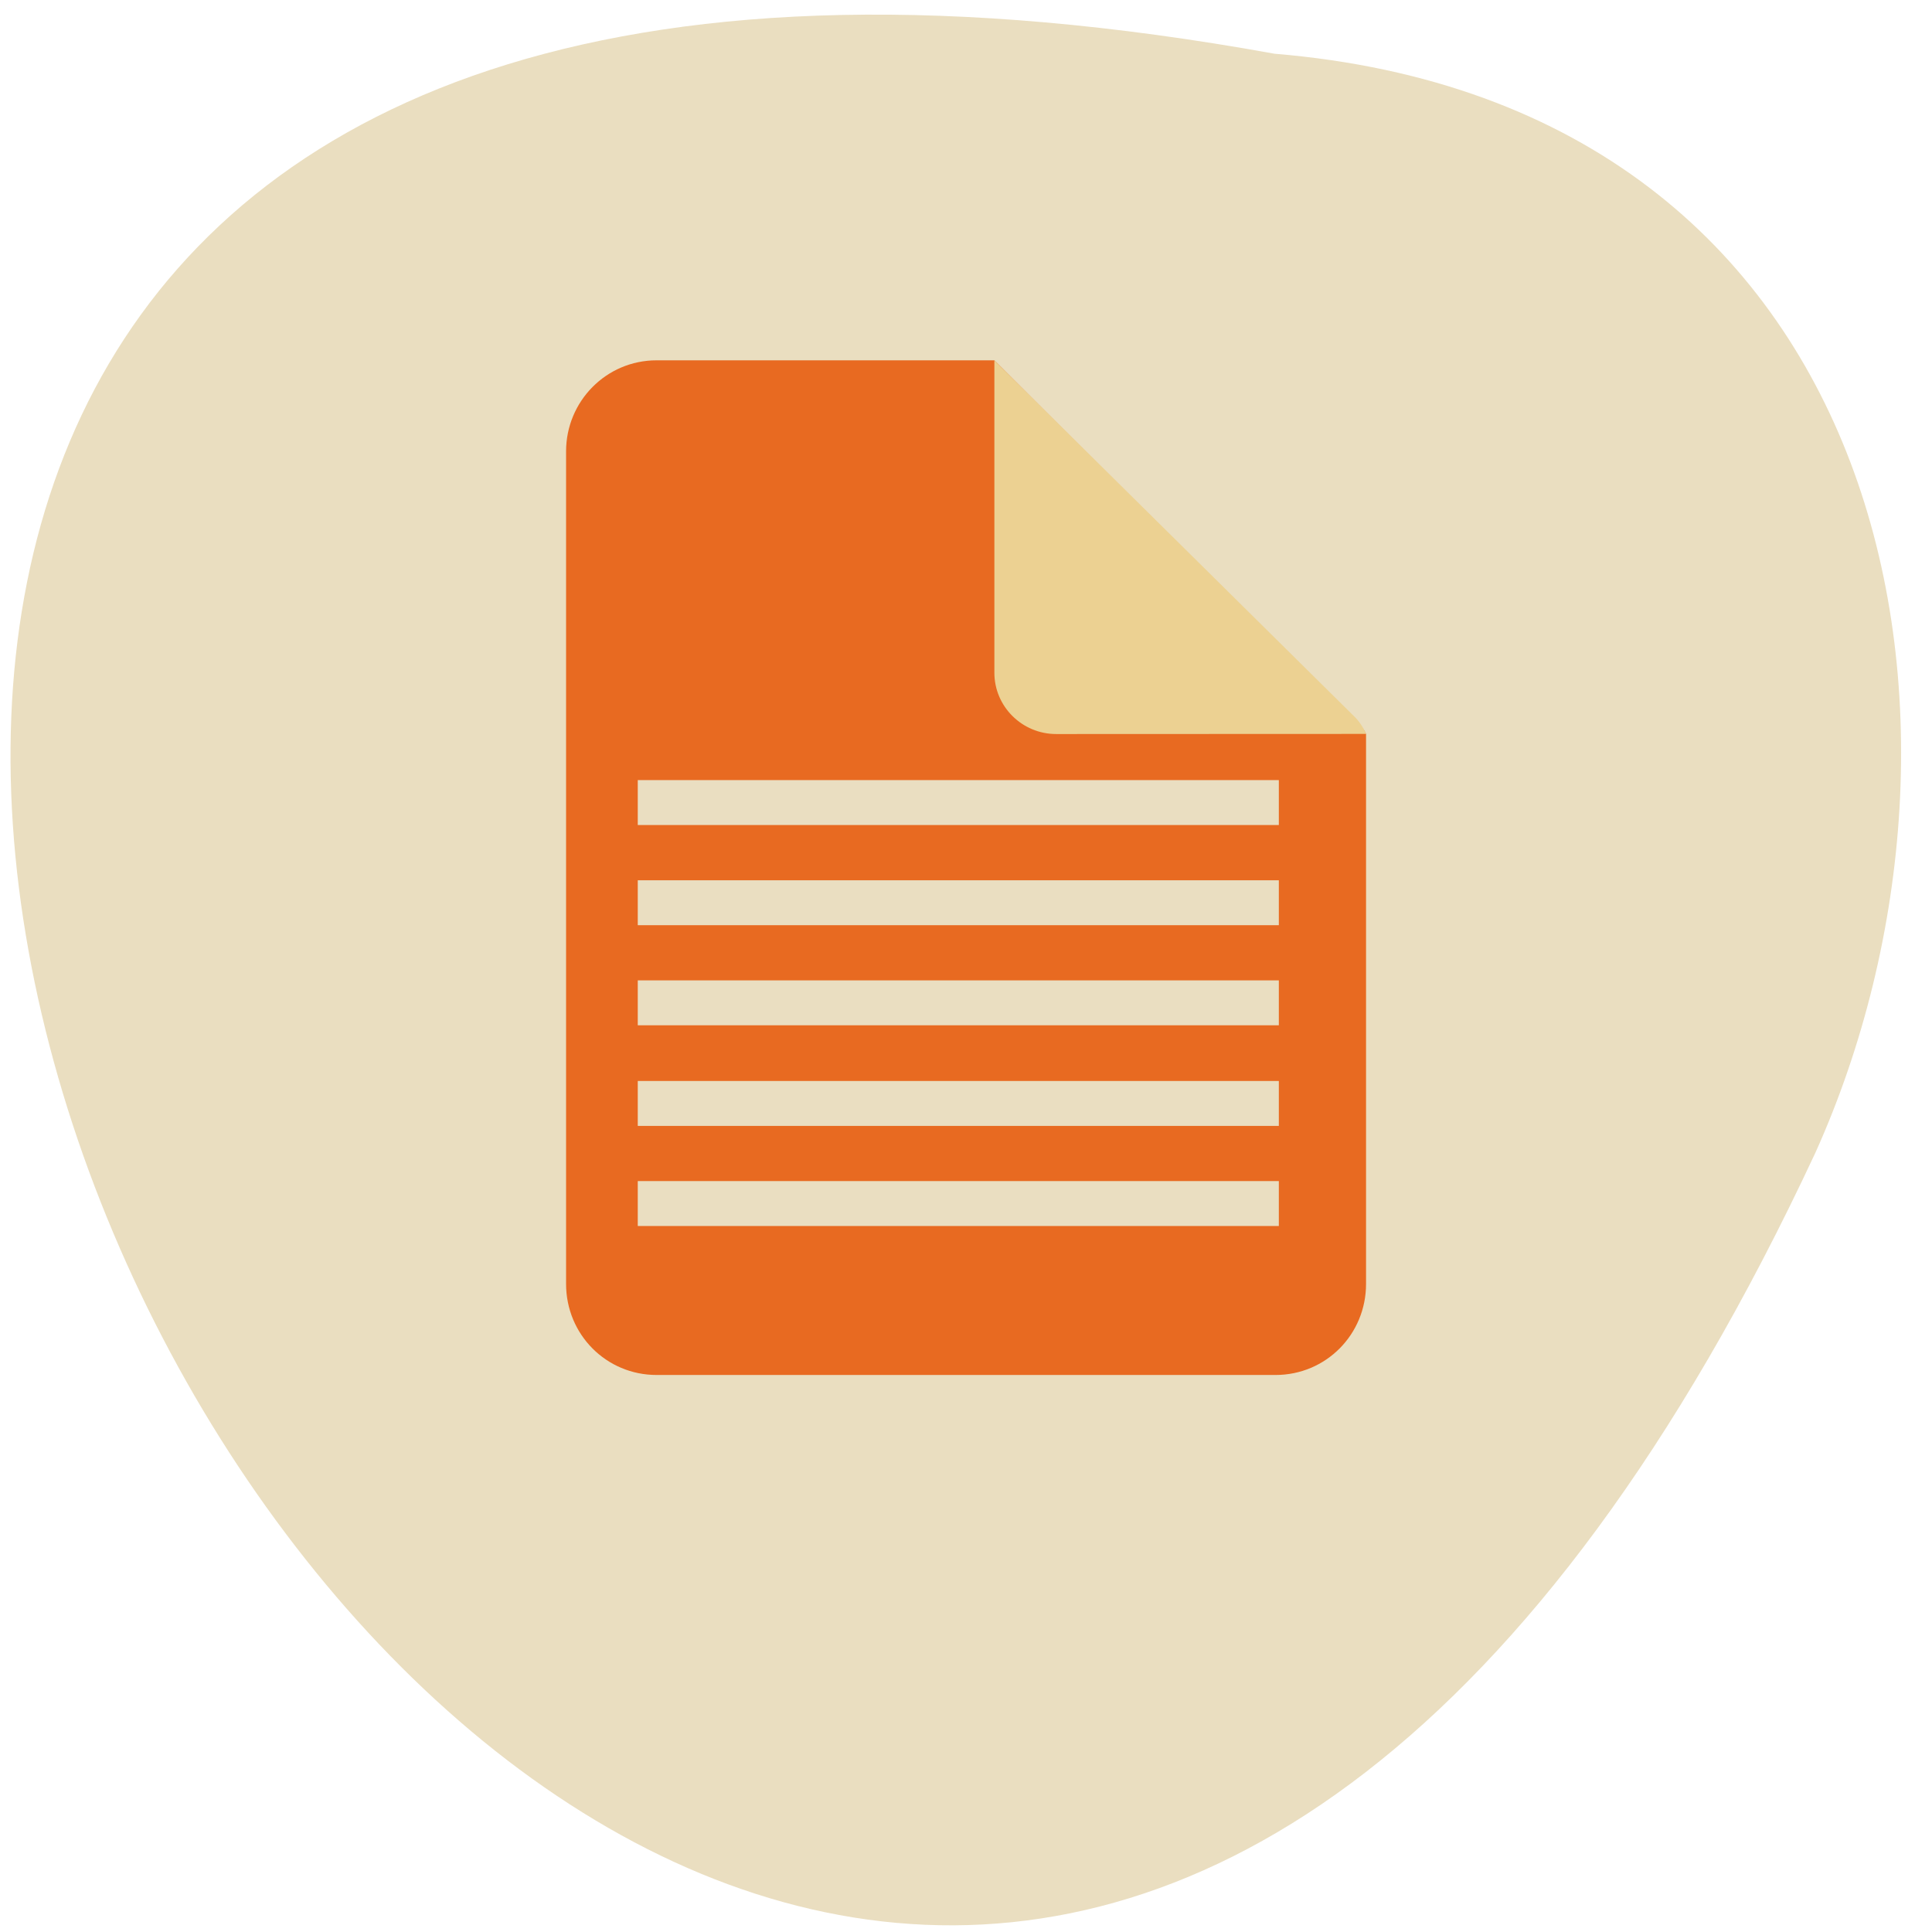 <svg xmlns="http://www.w3.org/2000/svg" viewBox="0 0 16 16"><path d="m 10.555 0.445 c -21.461 -3.887 -4.754 28.887 4.48 9.1 c 1.59 -3.535 0.676 -8.672 -4.48 -9.1" fill="#eadec0"/><path d="m 5.438 2.984 c -0.418 0 -0.75 0.34 -0.75 0.754 v 6.895 c 0 0.418 0.332 0.754 0.75 0.754 h 5.125 c 0.418 0 0.75 -0.336 0.75 -0.754 v -4.555 c -0.008 -0.012 -0.012 -0.031 -0.027 -0.043 l -3.051 -3.051" fill="#e86a21"/><path d="m 11.313 6.078 c -0.023 -0.055 -0.059 -0.109 -0.105 -0.152 l -2.973 -2.941 v 2.586 c 0 0.281 0.23 0.508 0.512 0.508" fill="#ecd192"/><g fill="none" stroke="#eadec1" stroke-width="6" transform="matrix(0.062 0 0 0.062 -0.01 -50.52)"><path d="m 85.35 975.6 h 85.63"/><path d="m 85.35 962.23 h 85.63"/><path d="m 85.35 948.79 h 85.63"/><path d="m 85.35 935.42 h 85.63"/><path d="m 85.35 922.04 h 85.63"/></g></svg>